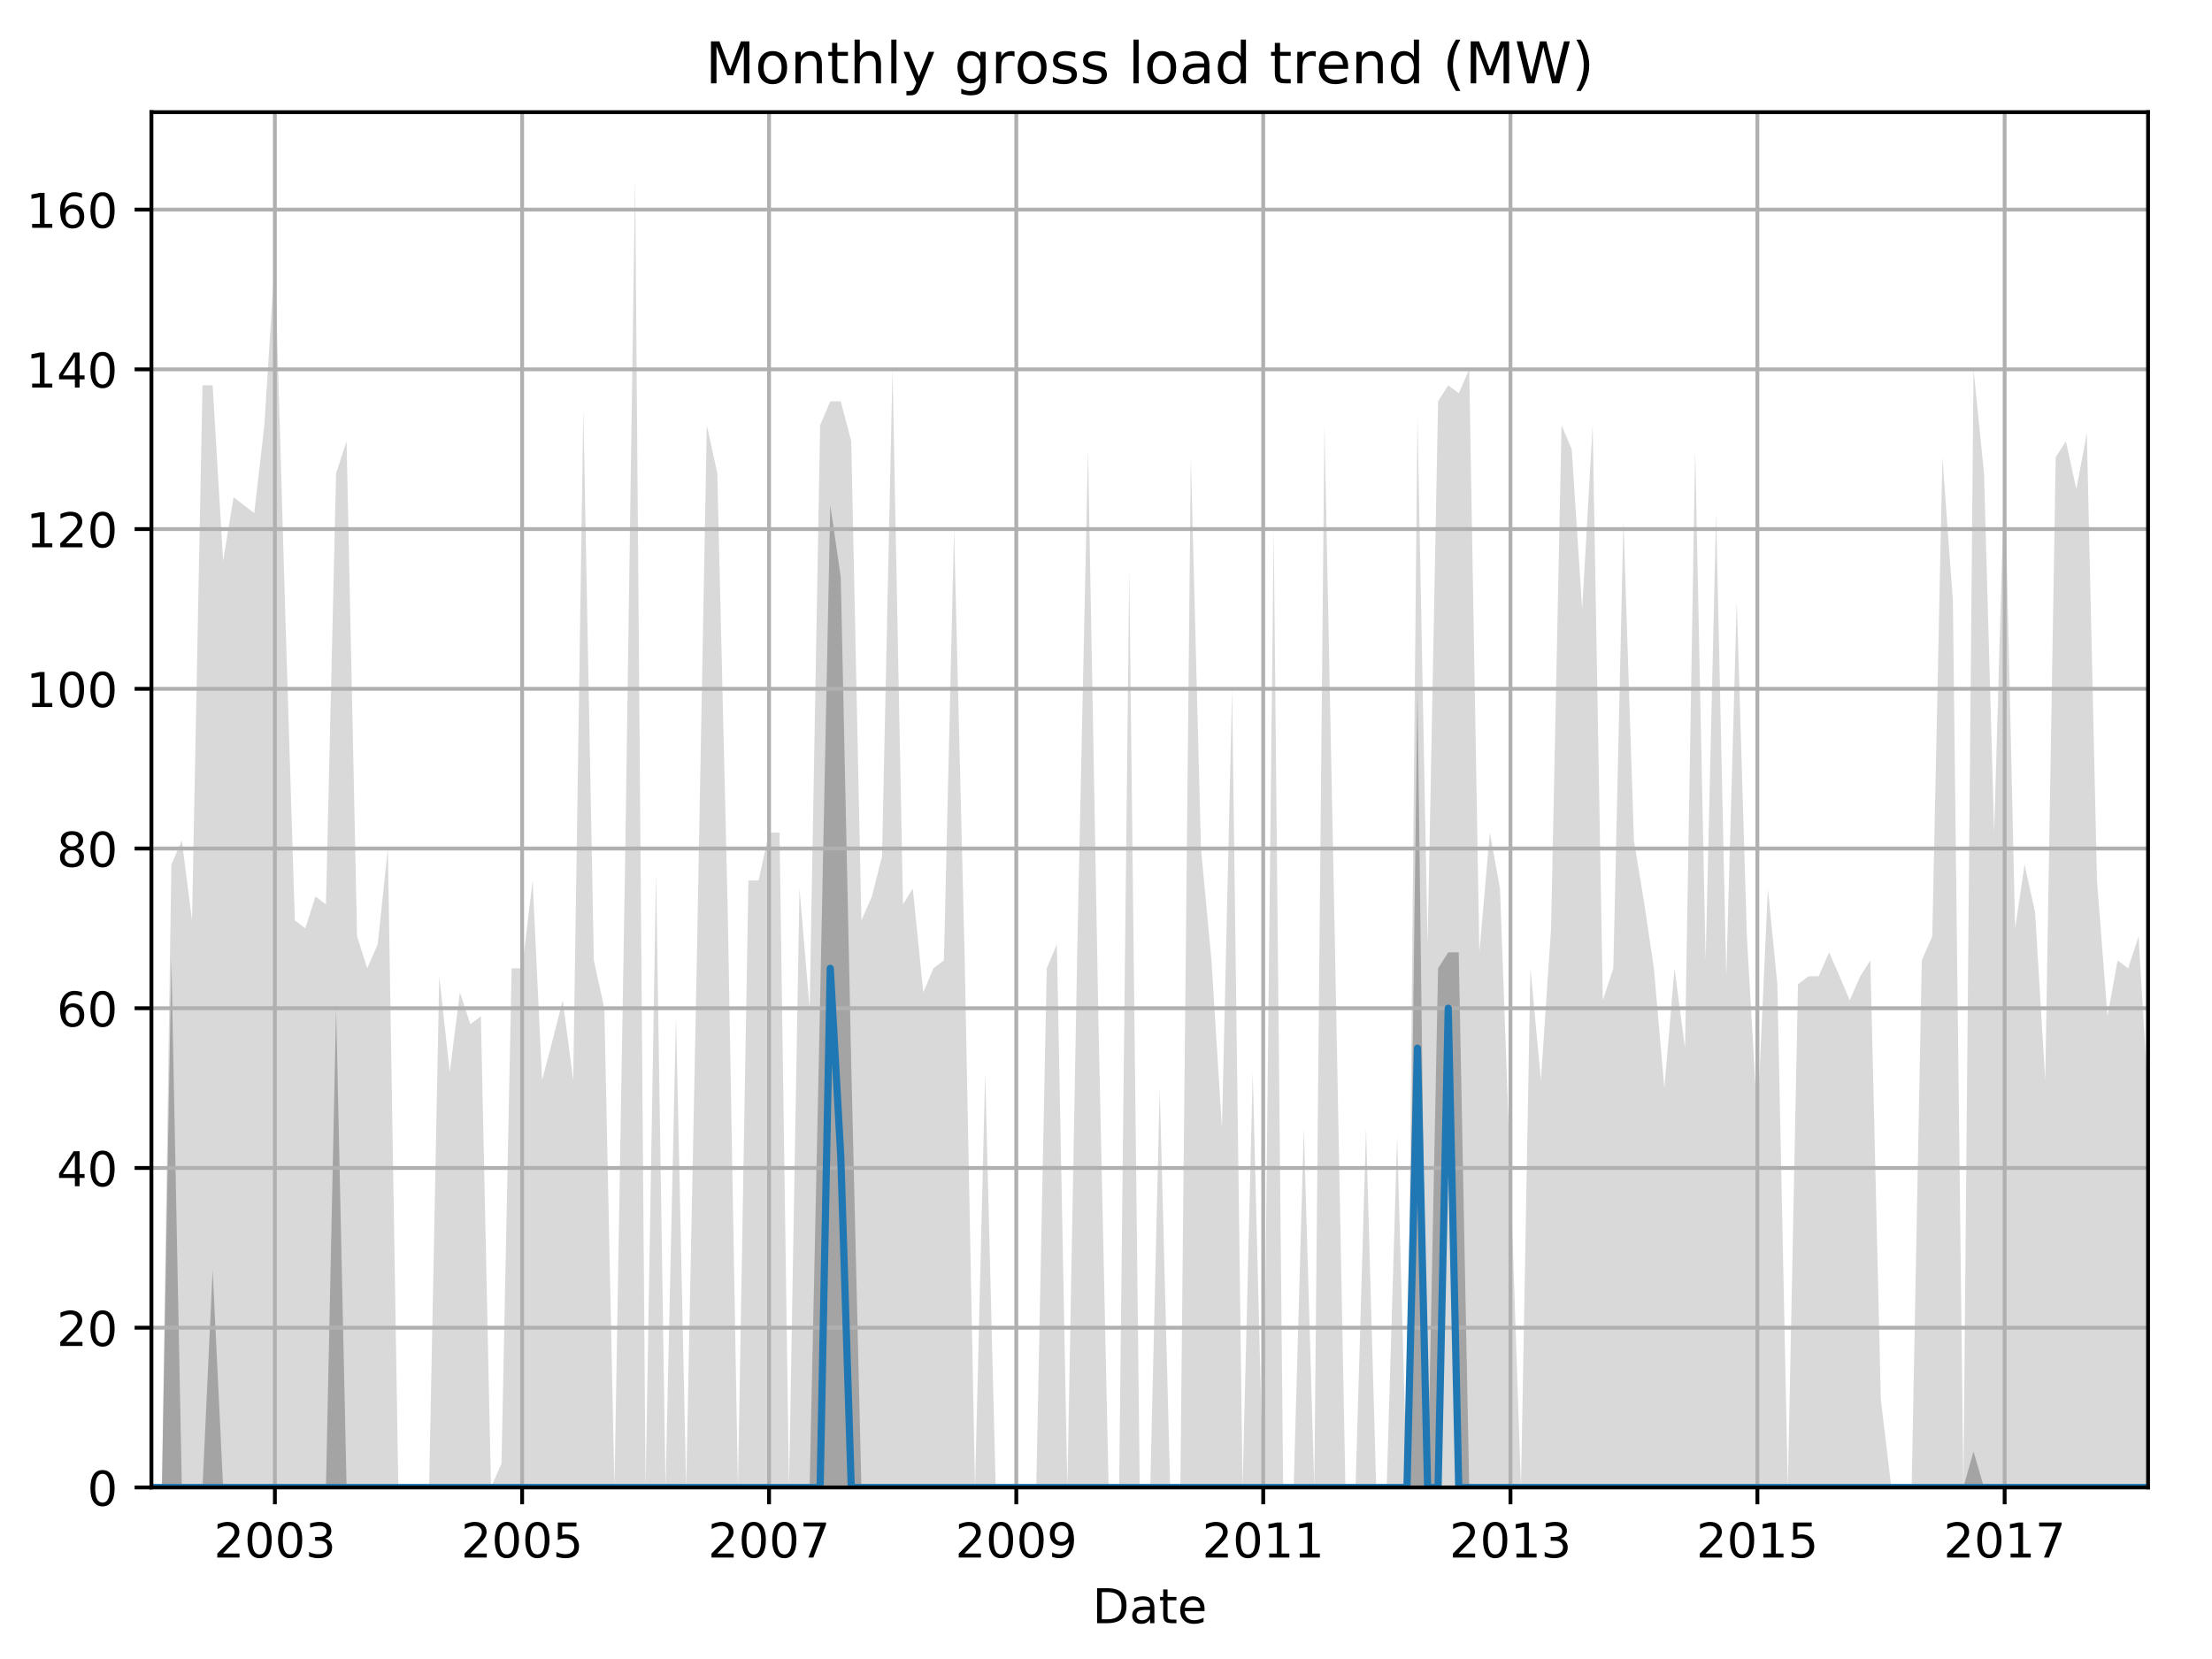 <?xml version="1.0" encoding="utf-8" standalone="no"?>
<!DOCTYPE svg PUBLIC "-//W3C//DTD SVG 1.1//EN"
  "http://www.w3.org/Graphics/SVG/1.1/DTD/svg11.dtd">
<!-- Created with matplotlib (http://matplotlib.org/) -->
<svg height="345.6pt" version="1.1" viewBox="0 0 460.8 345.6" width="460.8pt" xmlns="http://www.w3.org/2000/svg" xmlns:xlink="http://www.w3.org/1999/xlink">
 <defs>
  <style type="text/css">
*{stroke-linecap:butt;stroke-linejoin:round;}
  </style>
 </defs>
 <g id="figure_1">
  <g id="patch_1">
   <path d="M 0 345.6 
L 460.8 345.6 
L 460.8 0 
L 0 0 
z
" style="fill:none;"/>
  </g>
  <g id="axes_1">
   <g id="patch_2">
    <path d="M 31.543 309.863 
L 447.48 309.863 
L 447.48 23.365 
L 31.543 23.365 
z
" style="fill:none;"/>
   </g>
   <g id="PolyCollection_1">
    <path clip-path="url(#p60727dd952)" d="M 31.543 309.863 
L 31.543 309.863 
L 33.727 309.863 
L 35.7 309.863 
L 37.885 309.863 
L 39.998 309.863 
L 42.183 309.863 
L 44.297 309.863 
L 46.481 309.863 
L 48.665 309.863 
L 50.779 309.863 
L 52.963 309.863 
L 55.077 309.863 
L 57.262 309.863 
L 59.446 309.863 
L 61.419 309.863 
L 63.603 309.863 
L 65.717 309.863 
L 67.901 309.863 
L 70.015 309.863 
L 72.2 309.863 
L 74.384 309.863 
L 76.498 309.863 
L 78.682 309.863 
L 80.796 309.863 
L 82.98 309.863 
L 85.165 309.863 
L 87.208 309.863 
L 89.392 309.863 
L 91.506 309.863 
L 93.69 309.863 
L 95.804 309.863 
L 97.989 309.863 
L 100.173 309.863 
L 102.287 309.863 
L 104.471 309.863 
L 106.585 309.863 
L 108.769 309.863 
L 110.954 309.863 
L 112.927 309.863 
L 115.111 309.863 
L 117.225 309.863 
L 119.409 309.863 
L 121.523 309.863 
L 123.707 309.863 
L 125.892 309.863 
L 128.005 309.863 
L 130.19 309.863 
L 132.304 309.863 
L 134.488 309.863 
L 136.672 309.863 
L 138.645 309.863 
L 140.83 309.863 
L 142.943 309.863 
L 145.128 309.863 
L 147.242 309.863 
L 149.426 309.863 
L 151.61 309.863 
L 153.724 309.863 
L 155.908 309.863 
L 158.022 309.863 
L 160.207 309.863 
L 162.391 309.863 
L 164.364 309.863 
L 166.548 309.863 
L 168.662 309.863 
L 170.846 309.863 
L 172.96 309.863 
L 175.144 309.863 
L 177.329 309.863 
L 179.443 309.863 
L 181.627 309.863 
L 183.741 309.863 
L 185.925 309.863 
L 188.109 309.863 
L 190.153 309.863 
L 192.337 309.863 
L 194.451 309.863 
L 196.635 309.863 
L 198.749 309.863 
L 200.934 309.863 
L 203.118 309.863 
L 205.232 309.863 
L 207.416 309.863 
L 209.53 309.863 
L 211.714 309.863 
L 213.899 309.863 
L 215.872 309.863 
L 218.056 309.863 
L 220.17 309.863 
L 222.354 309.863 
L 224.468 309.863 
L 226.652 309.863 
L 228.837 309.863 
L 230.95 309.863 
L 233.135 309.863 
L 235.249 309.863 
L 237.433 309.863 
L 239.617 309.863 
L 241.59 309.863 
L 243.774 309.863 
L 245.888 309.863 
L 248.073 309.863 
L 250.186 309.863 
L 252.371 309.863 
L 254.555 309.863 
L 256.669 309.863 
L 258.853 309.863 
L 260.967 309.863 
L 263.151 309.863 
L 265.336 309.863 
L 267.309 309.863 
L 269.493 309.863 
L 271.607 309.863 
L 273.791 309.863 
L 275.905 309.863 
L 278.089 309.863 
L 280.274 309.863 
L 282.388 309.863 
L 284.572 309.863 
L 286.686 309.863 
L 288.87 309.863 
L 291.054 309.863 
L 293.098 309.863 
L 295.282 309.863 
L 297.396 309.863 
L 299.58 309.863 
L 301.694 309.863 
L 303.879 309.863 
L 306.063 309.863 
L 308.177 309.863 
L 310.361 309.863 
L 312.475 309.863 
L 314.659 309.863 
L 316.844 309.863 
L 318.816 309.863 
L 321.001 309.863 
L 323.115 309.863 
L 325.299 309.863 
L 327.413 309.863 
L 329.597 309.863 
L 331.781 309.863 
L 333.895 309.863 
L 336.08 309.863 
L 338.193 309.863 
L 340.378 309.863 
L 342.562 309.863 
L 344.535 309.863 
L 346.719 309.863 
L 348.833 309.863 
L 351.018 309.863 
L 353.131 309.863 
L 355.316 309.863 
L 357.5 309.863 
L 359.614 309.863 
L 361.798 309.863 
L 363.912 309.863 
L 366.096 309.863 
L 368.281 309.863 
L 370.254 309.863 
L 372.438 309.863 
L 374.552 309.863 
L 376.736 309.863 
L 378.85 309.863 
L 381.034 309.863 
L 383.219 309.863 
L 385.333 309.863 
L 387.517 309.863 
L 389.631 309.863 
L 391.815 309.863 
L 393.999 309.863 
L 396.043 309.863 
L 398.227 309.863 
L 400.341 309.863 
L 402.525 309.863 
L 404.639 309.863 
L 406.823 309.863 
L 409.008 309.863 
L 411.122 309.863 
L 413.306 309.863 
L 415.42 309.863 
L 417.604 309.863 
L 419.788 309.863 
L 421.761 309.863 
L 423.946 309.863 
L 426.06 309.863 
L 428.244 309.863 
L 430.358 309.863 
L 432.542 309.863 
L 434.726 309.863 
L 436.84 309.863 
L 439.025 309.863 
L 441.138 309.863 
L 443.323 309.863 
L 445.507 309.863 
L 447.48 309.863 
L 447.48 228.34 
L 447.48 228.34 
L 445.507 195.064 
L 443.323 201.719 
L 441.138 200.056 
L 439.025 211.702 
L 436.84 183.418 
L 434.726 90.248 
L 432.542 101.894 
L 430.358 91.912 
L 428.244 95.239 
L 426.06 225.012 
L 423.946 190.073 
L 421.761 180.091 
L 419.788 193.401 
L 417.604 96.903 
L 415.42 173.436 
L 413.306 98.567 
L 411.122 76.938 
L 409.008 309.863 
L 406.823 125.187 
L 404.639 95.239 
L 402.525 195.064 
L 400.341 200.056 
L 398.227 309.863 
L 396.043 309.863 
L 393.999 309.863 
L 391.815 291.562 
L 389.631 200.056 
L 387.517 203.383 
L 385.333 208.375 
L 383.219 203.383 
L 381.034 198.392 
L 378.85 203.383 
L 376.736 203.383 
L 374.552 205.047 
L 372.438 309.863 
L 370.254 205.047 
L 368.281 185.082 
L 366.096 233.331 
L 363.912 195.064 
L 361.798 125.187 
L 359.614 203.383 
L 357.5 106.886 
L 355.316 200.056 
L 353.131 93.575 
L 351.018 218.357 
L 348.833 201.719 
L 346.719 226.676 
L 344.535 201.719 
L 342.562 188.409 
L 340.378 175.099 
L 338.193 108.549 
L 336.08 201.719 
L 333.895 208.375 
L 331.781 88.584 
L 329.597 126.851 
L 327.413 93.575 
L 325.299 88.584 
L 323.115 193.401 
L 321.001 225.012 
L 318.816 201.719 
L 316.844 309.863 
L 314.659 244.977 
L 312.475 185.082 
L 310.361 173.436 
L 308.177 198.392 
L 306.063 76.938 
L 303.879 81.929 
L 301.694 80.265 
L 299.58 83.593 
L 297.396 196.728 
L 295.282 86.92 
L 293.098 309.863 
L 291.054 236.658 
L 288.87 309.863 
L 286.686 309.863 
L 284.572 234.995 
L 282.388 309.863 
L 280.274 309.863 
L 278.089 196.728 
L 275.905 88.584 
L 273.791 309.863 
L 271.607 234.995 
L 269.493 309.863 
L 267.309 309.863 
L 265.336 110.213 
L 263.151 309.863 
L 260.967 223.348 
L 258.853 309.863 
L 256.669 143.488 
L 254.555 234.995 
L 252.371 200.056 
L 250.186 176.763 
L 248.073 95.239 
L 245.888 309.863 
L 243.774 309.863 
L 241.59 226.676 
L 239.617 309.863 
L 237.433 309.863 
L 235.249 118.532 
L 233.135 309.863 
L 230.95 309.863 
L 228.837 213.366 
L 226.652 93.575 
L 224.468 195.064 
L 222.354 309.863 
L 220.17 196.728 
L 218.056 201.719 
L 215.872 309.863 
L 213.899 309.863 
L 211.714 309.863 
L 209.53 309.863 
L 207.416 309.863 
L 205.232 223.348 
L 203.118 309.863 
L 200.934 198.392 
L 198.749 110.213 
L 196.635 200.056 
L 194.451 201.719 
L 192.337 206.711 
L 190.153 185.082 
L 188.109 188.409 
L 185.925 76.938 
L 183.741 178.427 
L 181.627 186.746 
L 179.443 191.737 
L 177.329 91.912 
L 175.144 83.593 
L 172.96 83.593 
L 170.846 88.584 
L 168.662 210.038 
L 166.548 185.082 
L 164.364 309.863 
L 162.391 173.436 
L 160.207 173.436 
L 158.022 183.418 
L 155.908 183.418 
L 153.724 309.863 
L 151.61 190.073 
L 149.426 98.567 
L 147.242 88.584 
L 145.128 201.719 
L 142.943 309.863 
L 140.83 211.702 
L 138.645 309.863 
L 136.672 181.754 
L 134.488 309.863 
L 132.304 37.008 
L 130.19 181.754 
L 128.005 309.863 
L 125.892 210.038 
L 123.707 200.056 
L 121.523 85.257 
L 119.409 225.012 
L 117.225 208.375 
L 115.111 216.693 
L 112.927 225.012 
L 110.954 183.418 
L 108.769 201.719 
L 106.585 201.719 
L 104.471 304.872 
L 102.287 309.863 
L 100.173 211.702 
L 97.989 213.366 
L 95.804 206.711 
L 93.69 223.348 
L 91.506 203.383 
L 89.392 309.863 
L 87.208 309.863 
L 85.165 309.863 
L 82.98 309.863 
L 80.796 176.763 
L 78.682 196.728 
L 76.498 201.719 
L 74.384 195.064 
L 72.2 91.912 
L 70.015 98.567 
L 67.901 188.409 
L 65.717 186.746 
L 63.603 193.401 
L 61.419 191.737 
L 59.446 128.514 
L 57.262 53.645 
L 55.077 88.584 
L 52.963 106.886 
L 50.779 105.222 
L 48.665 103.558 
L 46.481 116.868 
L 44.297 80.265 
L 42.183 80.265 
L 39.998 191.737 
L 37.885 175.099 
L 35.7 180.091 
L 33.727 309.863 
L 31.543 309.863 
z
" style="fill:#808080;fill-opacity:0.3;"/>
   </g>
   <g id="PolyCollection_2">
    <path clip-path="url(#p60727dd952)" d="M 31.543 309.863 
L 31.543 309.863 
L 33.727 309.863 
L 35.7 309.863 
L 37.885 309.863 
L 39.998 309.863 
L 42.183 309.863 
L 44.297 309.863 
L 46.481 309.863 
L 48.665 309.863 
L 50.779 309.863 
L 52.963 309.863 
L 55.077 309.863 
L 57.262 309.863 
L 59.446 309.863 
L 61.419 309.863 
L 63.603 309.863 
L 65.717 309.863 
L 67.901 309.863 
L 70.015 309.863 
L 72.2 309.863 
L 74.384 309.863 
L 76.498 309.863 
L 78.682 309.863 
L 80.796 309.863 
L 82.98 309.863 
L 85.165 309.863 
L 87.208 309.863 
L 89.392 309.863 
L 91.506 309.863 
L 93.69 309.863 
L 95.804 309.863 
L 97.989 309.863 
L 100.173 309.863 
L 102.287 309.863 
L 104.471 309.863 
L 106.585 309.863 
L 108.769 309.863 
L 110.954 309.863 
L 112.927 309.863 
L 115.111 309.863 
L 117.225 309.863 
L 119.409 309.863 
L 121.523 309.863 
L 123.707 309.863 
L 125.892 309.863 
L 128.005 309.863 
L 130.19 309.863 
L 132.304 309.863 
L 134.488 309.863 
L 136.672 309.863 
L 138.645 309.863 
L 140.83 309.863 
L 142.943 309.863 
L 145.128 309.863 
L 147.242 309.863 
L 149.426 309.863 
L 151.61 309.863 
L 153.724 309.863 
L 155.908 309.863 
L 158.022 309.863 
L 160.207 309.863 
L 162.391 309.863 
L 164.364 309.863 
L 166.548 309.863 
L 168.662 309.863 
L 170.846 309.863 
L 172.96 309.863 
L 175.144 309.863 
L 177.329 309.863 
L 179.443 309.863 
L 181.627 309.863 
L 183.741 309.863 
L 185.925 309.863 
L 188.109 309.863 
L 190.153 309.863 
L 192.337 309.863 
L 194.451 309.863 
L 196.635 309.863 
L 198.749 309.863 
L 200.934 309.863 
L 203.118 309.863 
L 205.232 309.863 
L 207.416 309.863 
L 209.53 309.863 
L 211.714 309.863 
L 213.899 309.863 
L 215.872 309.863 
L 218.056 309.863 
L 220.17 309.863 
L 222.354 309.863 
L 224.468 309.863 
L 226.652 309.863 
L 228.837 309.863 
L 230.95 309.863 
L 233.135 309.863 
L 235.249 309.863 
L 237.433 309.863 
L 239.617 309.863 
L 241.59 309.863 
L 243.774 309.863 
L 245.888 309.863 
L 248.073 309.863 
L 250.186 309.863 
L 252.371 309.863 
L 254.555 309.863 
L 256.669 309.863 
L 258.853 309.863 
L 260.967 309.863 
L 263.151 309.863 
L 265.336 309.863 
L 267.309 309.863 
L 269.493 309.863 
L 271.607 309.863 
L 273.791 309.863 
L 275.905 309.863 
L 278.089 309.863 
L 280.274 309.863 
L 282.388 309.863 
L 284.572 309.863 
L 286.686 309.863 
L 288.87 309.863 
L 291.054 309.863 
L 293.098 309.863 
L 295.282 309.863 
L 297.396 309.863 
L 299.58 309.863 
L 301.694 234.995 
L 303.879 309.863 
L 306.063 309.863 
L 308.177 309.863 
L 310.361 309.863 
L 312.475 309.863 
L 314.659 309.863 
L 316.844 309.863 
L 318.816 309.863 
L 321.001 309.863 
L 323.115 309.863 
L 325.299 309.863 
L 327.413 309.863 
L 329.597 309.863 
L 331.781 309.863 
L 333.895 309.863 
L 336.08 309.863 
L 338.193 309.863 
L 340.378 309.863 
L 342.562 309.863 
L 344.535 309.863 
L 346.719 309.863 
L 348.833 309.863 
L 351.018 309.863 
L 353.131 309.863 
L 355.316 309.863 
L 357.5 309.863 
L 359.614 309.863 
L 361.798 309.863 
L 363.912 309.863 
L 366.096 309.863 
L 368.281 309.863 
L 370.254 309.863 
L 372.438 309.863 
L 374.552 309.863 
L 376.736 309.863 
L 378.85 309.863 
L 381.034 309.863 
L 383.219 309.863 
L 385.333 309.863 
L 387.517 309.863 
L 389.631 309.863 
L 391.815 309.863 
L 393.999 309.863 
L 396.043 309.863 
L 398.227 309.863 
L 400.341 309.863 
L 402.525 309.863 
L 404.639 309.863 
L 406.823 309.863 
L 409.008 309.863 
L 411.122 309.863 
L 413.306 309.863 
L 415.42 309.863 
L 417.604 309.863 
L 419.788 309.863 
L 421.761 309.863 
L 423.946 309.863 
L 426.06 309.863 
L 428.244 309.863 
L 430.358 309.863 
L 432.542 309.863 
L 434.726 309.863 
L 436.84 309.863 
L 439.025 309.863 
L 441.138 309.863 
L 443.323 309.863 
L 445.507 309.863 
L 447.48 309.863 
L 447.48 309.863 
L 447.48 309.863 
L 445.507 309.863 
L 443.323 309.863 
L 441.138 309.863 
L 439.025 309.863 
L 436.84 309.863 
L 434.726 309.863 
L 432.542 309.863 
L 430.358 309.863 
L 428.244 309.863 
L 426.06 309.863 
L 423.946 309.863 
L 421.761 309.863 
L 419.788 309.863 
L 417.604 309.863 
L 415.42 309.863 
L 413.306 309.863 
L 411.122 302.377 
L 409.008 309.863 
L 406.823 309.863 
L 404.639 309.863 
L 402.525 309.863 
L 400.341 309.863 
L 398.227 309.863 
L 396.043 309.863 
L 393.999 309.863 
L 391.815 309.863 
L 389.631 309.863 
L 387.517 309.863 
L 385.333 309.863 
L 383.219 309.863 
L 381.034 309.863 
L 378.85 309.863 
L 376.736 309.863 
L 374.552 309.863 
L 372.438 309.863 
L 370.254 309.863 
L 368.281 309.863 
L 366.096 309.863 
L 363.912 309.863 
L 361.798 309.863 
L 359.614 309.863 
L 357.5 309.863 
L 355.316 309.863 
L 353.131 309.863 
L 351.018 309.863 
L 348.833 309.863 
L 346.719 309.863 
L 344.535 309.863 
L 342.562 309.863 
L 340.378 309.863 
L 338.193 309.863 
L 336.08 309.863 
L 333.895 309.863 
L 331.781 309.863 
L 329.597 309.863 
L 327.413 309.863 
L 325.299 309.863 
L 323.115 309.863 
L 321.001 309.863 
L 318.816 309.863 
L 316.844 309.863 
L 314.659 309.863 
L 312.475 309.863 
L 310.361 309.863 
L 308.177 309.863 
L 306.063 309.863 
L 303.879 198.392 
L 301.694 198.392 
L 299.58 201.719 
L 297.396 309.863 
L 295.282 143.488 
L 293.098 309.863 
L 291.054 309.863 
L 288.87 309.863 
L 286.686 309.863 
L 284.572 309.863 
L 282.388 309.863 
L 280.274 309.863 
L 278.089 309.863 
L 275.905 309.863 
L 273.791 309.863 
L 271.607 309.863 
L 269.493 309.863 
L 267.309 309.863 
L 265.336 309.863 
L 263.151 309.863 
L 260.967 309.863 
L 258.853 309.863 
L 256.669 309.863 
L 254.555 309.863 
L 252.371 309.863 
L 250.186 309.863 
L 248.073 309.863 
L 245.888 309.863 
L 243.774 309.863 
L 241.59 309.863 
L 239.617 309.863 
L 237.433 309.863 
L 235.249 309.863 
L 233.135 309.863 
L 230.95 309.863 
L 228.837 309.863 
L 226.652 309.863 
L 224.468 309.863 
L 222.354 309.863 
L 220.17 309.863 
L 218.056 309.863 
L 215.872 309.863 
L 213.899 309.863 
L 211.714 309.863 
L 209.53 309.863 
L 207.416 309.863 
L 205.232 309.863 
L 203.118 309.863 
L 200.934 309.863 
L 198.749 309.863 
L 196.635 309.863 
L 194.451 309.863 
L 192.337 309.863 
L 190.153 309.863 
L 188.109 309.863 
L 185.925 309.863 
L 183.741 309.863 
L 181.627 309.863 
L 179.443 309.863 
L 177.329 221.685 
L 175.144 120.196 
L 172.96 105.222 
L 170.846 208.375 
L 168.662 309.863 
L 166.548 309.863 
L 164.364 309.863 
L 162.391 309.863 
L 160.207 309.863 
L 158.022 309.863 
L 155.908 309.863 
L 153.724 309.863 
L 151.61 309.863 
L 149.426 309.863 
L 147.242 309.863 
L 145.128 309.863 
L 142.943 309.863 
L 140.83 309.863 
L 138.645 309.863 
L 136.672 309.863 
L 134.488 309.863 
L 132.304 309.863 
L 130.19 309.863 
L 128.005 309.863 
L 125.892 309.863 
L 123.707 309.863 
L 121.523 309.863 
L 119.409 309.863 
L 117.225 309.863 
L 115.111 309.863 
L 112.927 309.863 
L 110.954 309.863 
L 108.769 309.863 
L 106.585 309.863 
L 104.471 309.863 
L 102.287 309.863 
L 100.173 309.863 
L 97.989 309.863 
L 95.804 309.863 
L 93.69 309.863 
L 91.506 309.863 
L 89.392 309.863 
L 87.208 309.863 
L 85.165 309.863 
L 82.98 309.863 
L 80.796 309.863 
L 78.682 309.863 
L 76.498 309.863 
L 74.384 309.863 
L 72.2 309.863 
L 70.015 210.038 
L 67.901 309.863 
L 65.717 309.863 
L 63.603 309.863 
L 61.419 309.863 
L 59.446 309.863 
L 57.262 309.863 
L 55.077 309.863 
L 52.963 309.863 
L 50.779 309.863 
L 48.665 309.863 
L 46.481 309.863 
L 44.297 264.526 
L 42.183 309.863 
L 39.998 309.863 
L 37.885 309.863 
L 35.7 200.056 
L 33.727 309.863 
L 31.543 309.863 
z
" style="fill:#808080;fill-opacity:0.6;"/>
   </g>
   <g id="matplotlib.axis_1">
    <g id="xtick_1">
     <g id="line2d_1">
      <path clip-path="url(#p60727dd952)" d="M 57.262 309.863 
L 57.262 23.365 
" style="fill:none;stroke:#b0b0b0;stroke-linecap:square;stroke-width:0.8;"/>
     </g>
     <g id="line2d_2">
      <defs>
       <path d="M 0 0 
L 0 3.5 
" id="mf0dfd51af6" style="stroke:#000000;stroke-width:0.8;"/>
      </defs>
      <g>
       <use style="stroke:#000000;stroke-width:0.8;" x="57.262" xlink:href="#mf0dfd51af6" y="309.863"/>
      </g>
     </g>
     <g id="text_1">
      <!-- 2003 -->
      <defs>
       <path d="M 19.188 8.297 
L 53.609 8.297 
L 53.609 0 
L 7.328 0 
L 7.328 8.297 
Q 12.938 14.109 22.625 23.891 
Q 32.328 33.688 34.812 36.531 
Q 39.547 41.844 41.422 45.531 
Q 43.312 49.219 43.312 52.781 
Q 43.312 58.594 39.234 62.25 
Q 35.156 65.922 28.609 65.922 
Q 23.969 65.922 18.812 64.312 
Q 13.672 62.703 7.812 59.422 
L 7.812 69.391 
Q 13.766 71.781 18.938 73 
Q 24.125 74.219 28.422 74.219 
Q 39.75 74.219 46.484 68.547 
Q 53.219 62.891 53.219 53.422 
Q 53.219 48.922 51.531 44.891 
Q 49.859 40.875 45.406 35.406 
Q 44.188 33.984 37.641 27.219 
Q 31.109 20.453 19.188 8.297 
z
" id="DejaVuSans-32"/>
       <path d="M 31.781 66.406 
Q 24.172 66.406 20.328 58.906 
Q 16.5 51.422 16.5 36.375 
Q 16.5 21.391 20.328 13.891 
Q 24.172 6.391 31.781 6.391 
Q 39.453 6.391 43.281 13.891 
Q 47.125 21.391 47.125 36.375 
Q 47.125 51.422 43.281 58.906 
Q 39.453 66.406 31.781 66.406 
z
M 31.781 74.219 
Q 44.047 74.219 50.516 64.516 
Q 56.984 54.828 56.984 36.375 
Q 56.984 17.969 50.516 8.266 
Q 44.047 -1.422 31.781 -1.422 
Q 19.531 -1.422 13.062 8.266 
Q 6.594 17.969 6.594 36.375 
Q 6.594 54.828 13.062 64.516 
Q 19.531 74.219 31.781 74.219 
z
" id="DejaVuSans-30"/>
       <path d="M 40.578 39.312 
Q 47.656 37.797 51.625 33 
Q 55.609 28.219 55.609 21.188 
Q 55.609 10.406 48.188 4.484 
Q 40.766 -1.422 27.094 -1.422 
Q 22.516 -1.422 17.656 -0.516 
Q 12.797 0.391 7.625 2.203 
L 7.625 11.719 
Q 11.719 9.328 16.594 8.109 
Q 21.484 6.891 26.812 6.891 
Q 36.078 6.891 40.938 10.547 
Q 45.797 14.203 45.797 21.188 
Q 45.797 27.641 41.281 31.266 
Q 36.766 34.906 28.719 34.906 
L 20.219 34.906 
L 20.219 43.016 
L 29.109 43.016 
Q 36.375 43.016 40.234 45.922 
Q 44.094 48.828 44.094 54.297 
Q 44.094 59.906 40.109 62.906 
Q 36.141 65.922 28.719 65.922 
Q 24.656 65.922 20.016 65.031 
Q 15.375 64.156 9.812 62.312 
L 9.812 71.094 
Q 15.438 72.656 20.344 73.438 
Q 25.25 74.219 29.594 74.219 
Q 40.828 74.219 47.359 69.109 
Q 53.906 64.016 53.906 55.328 
Q 53.906 49.266 50.438 45.094 
Q 46.969 40.922 40.578 39.312 
z
" id="DejaVuSans-33"/>
      </defs>
      <g transform="translate(44.537 324.462)scale(0.1 -0.1)">
       <use xlink:href="#DejaVuSans-32"/>
       <use x="63.623" xlink:href="#DejaVuSans-30"/>
       <use x="127.246" xlink:href="#DejaVuSans-30"/>
       <use x="190.869" xlink:href="#DejaVuSans-33"/>
      </g>
     </g>
    </g>
    <g id="xtick_2">
     <g id="line2d_3">
      <path clip-path="url(#p60727dd952)" d="M 108.769 309.863 
L 108.769 23.365 
" style="fill:none;stroke:#b0b0b0;stroke-linecap:square;stroke-width:0.8;"/>
     </g>
     <g id="line2d_4">
      <g>
       <use style="stroke:#000000;stroke-width:0.8;" x="108.769" xlink:href="#mf0dfd51af6" y="309.863"/>
      </g>
     </g>
     <g id="text_2">
      <!-- 2005 -->
      <defs>
       <path d="M 10.797 72.906 
L 49.516 72.906 
L 49.516 64.594 
L 19.828 64.594 
L 19.828 46.734 
Q 21.969 47.469 24.109 47.828 
Q 26.266 48.188 28.422 48.188 
Q 40.625 48.188 47.75 41.5 
Q 54.891 34.812 54.891 23.391 
Q 54.891 11.625 47.562 5.094 
Q 40.234 -1.422 26.906 -1.422 
Q 22.312 -1.422 17.547 -0.641 
Q 12.797 0.141 7.719 1.703 
L 7.719 11.625 
Q 12.109 9.234 16.797 8.062 
Q 21.484 6.891 26.703 6.891 
Q 35.156 6.891 40.078 11.328 
Q 45.016 15.766 45.016 23.391 
Q 45.016 31 40.078 35.438 
Q 35.156 39.891 26.703 39.891 
Q 22.75 39.891 18.812 39.016 
Q 14.891 38.141 10.797 36.281 
z
" id="DejaVuSans-35"/>
      </defs>
      <g transform="translate(96.044 324.462)scale(0.1 -0.1)">
       <use xlink:href="#DejaVuSans-32"/>
       <use x="63.623" xlink:href="#DejaVuSans-30"/>
       <use x="127.246" xlink:href="#DejaVuSans-30"/>
       <use x="190.869" xlink:href="#DejaVuSans-35"/>
      </g>
     </g>
    </g>
    <g id="xtick_3">
     <g id="line2d_5">
      <path clip-path="url(#p60727dd952)" d="M 160.207 309.863 
L 160.207 23.365 
" style="fill:none;stroke:#b0b0b0;stroke-linecap:square;stroke-width:0.8;"/>
     </g>
     <g id="line2d_6">
      <g>
       <use style="stroke:#000000;stroke-width:0.8;" x="160.207" xlink:href="#mf0dfd51af6" y="309.863"/>
      </g>
     </g>
     <g id="text_3">
      <!-- 2007 -->
      <defs>
       <path d="M 8.203 72.906 
L 55.078 72.906 
L 55.078 68.703 
L 28.609 0 
L 18.312 0 
L 43.219 64.594 
L 8.203 64.594 
z
" id="DejaVuSans-37"/>
      </defs>
      <g transform="translate(147.482 324.462)scale(0.1 -0.1)">
       <use xlink:href="#DejaVuSans-32"/>
       <use x="63.623" xlink:href="#DejaVuSans-30"/>
       <use x="127.246" xlink:href="#DejaVuSans-30"/>
       <use x="190.869" xlink:href="#DejaVuSans-37"/>
      </g>
     </g>
    </g>
    <g id="xtick_4">
     <g id="line2d_7">
      <path clip-path="url(#p60727dd952)" d="M 211.714 309.863 
L 211.714 23.365 
" style="fill:none;stroke:#b0b0b0;stroke-linecap:square;stroke-width:0.8;"/>
     </g>
     <g id="line2d_8">
      <g>
       <use style="stroke:#000000;stroke-width:0.8;" x="211.714" xlink:href="#mf0dfd51af6" y="309.863"/>
      </g>
     </g>
     <g id="text_4">
      <!-- 2009 -->
      <defs>
       <path d="M 10.984 1.516 
L 10.984 10.5 
Q 14.703 8.734 18.5 7.812 
Q 22.312 6.891 25.984 6.891 
Q 35.75 6.891 40.891 13.453 
Q 46.047 20.016 46.781 33.406 
Q 43.953 29.203 39.594 26.953 
Q 35.25 24.703 29.984 24.703 
Q 19.047 24.703 12.672 31.312 
Q 6.297 37.938 6.297 49.422 
Q 6.297 60.641 12.938 67.422 
Q 19.578 74.219 30.609 74.219 
Q 43.266 74.219 49.922 64.516 
Q 56.594 54.828 56.594 36.375 
Q 56.594 19.141 48.406 8.859 
Q 40.234 -1.422 26.422 -1.422 
Q 22.703 -1.422 18.891 -0.688 
Q 15.094 0.047 10.984 1.516 
z
M 30.609 32.422 
Q 37.25 32.422 41.125 36.953 
Q 45.016 41.5 45.016 49.422 
Q 45.016 57.281 41.125 61.844 
Q 37.25 66.406 30.609 66.406 
Q 23.969 66.406 20.094 61.844 
Q 16.219 57.281 16.219 49.422 
Q 16.219 41.5 20.094 36.953 
Q 23.969 32.422 30.609 32.422 
z
" id="DejaVuSans-39"/>
      </defs>
      <g transform="translate(198.989 324.462)scale(0.1 -0.1)">
       <use xlink:href="#DejaVuSans-32"/>
       <use x="63.623" xlink:href="#DejaVuSans-30"/>
       <use x="127.246" xlink:href="#DejaVuSans-30"/>
       <use x="190.869" xlink:href="#DejaVuSans-39"/>
      </g>
     </g>
    </g>
    <g id="xtick_5">
     <g id="line2d_9">
      <path clip-path="url(#p60727dd952)" d="M 263.151 309.863 
L 263.151 23.365 
" style="fill:none;stroke:#b0b0b0;stroke-linecap:square;stroke-width:0.8;"/>
     </g>
     <g id="line2d_10">
      <g>
       <use style="stroke:#000000;stroke-width:0.8;" x="263.151" xlink:href="#mf0dfd51af6" y="309.863"/>
      </g>
     </g>
     <g id="text_5">
      <!-- 2011 -->
      <defs>
       <path d="M 12.406 8.297 
L 28.516 8.297 
L 28.516 63.922 
L 10.984 60.406 
L 10.984 69.391 
L 28.422 72.906 
L 38.281 72.906 
L 38.281 8.297 
L 54.391 8.297 
L 54.391 0 
L 12.406 0 
z
" id="DejaVuSans-31"/>
      </defs>
      <g transform="translate(250.426 324.462)scale(0.1 -0.1)">
       <use xlink:href="#DejaVuSans-32"/>
       <use x="63.623" xlink:href="#DejaVuSans-30"/>
       <use x="127.246" xlink:href="#DejaVuSans-31"/>
       <use x="190.869" xlink:href="#DejaVuSans-31"/>
      </g>
     </g>
    </g>
    <g id="xtick_6">
     <g id="line2d_11">
      <path clip-path="url(#p60727dd952)" d="M 314.659 309.863 
L 314.659 23.365 
" style="fill:none;stroke:#b0b0b0;stroke-linecap:square;stroke-width:0.8;"/>
     </g>
     <g id="line2d_12">
      <g>
       <use style="stroke:#000000;stroke-width:0.8;" x="314.659" xlink:href="#mf0dfd51af6" y="309.863"/>
      </g>
     </g>
     <g id="text_6">
      <!-- 2013 -->
      <g transform="translate(301.934 324.462)scale(0.1 -0.1)">
       <use xlink:href="#DejaVuSans-32"/>
       <use x="63.623" xlink:href="#DejaVuSans-30"/>
       <use x="127.246" xlink:href="#DejaVuSans-31"/>
       <use x="190.869" xlink:href="#DejaVuSans-33"/>
      </g>
     </g>
    </g>
    <g id="xtick_7">
     <g id="line2d_13">
      <path clip-path="url(#p60727dd952)" d="M 366.096 309.863 
L 366.096 23.365 
" style="fill:none;stroke:#b0b0b0;stroke-linecap:square;stroke-width:0.8;"/>
     </g>
     <g id="line2d_14">
      <g>
       <use style="stroke:#000000;stroke-width:0.8;" x="366.096" xlink:href="#mf0dfd51af6" y="309.863"/>
      </g>
     </g>
     <g id="text_7">
      <!-- 2015 -->
      <g transform="translate(353.371 324.462)scale(0.1 -0.1)">
       <use xlink:href="#DejaVuSans-32"/>
       <use x="63.623" xlink:href="#DejaVuSans-30"/>
       <use x="127.246" xlink:href="#DejaVuSans-31"/>
       <use x="190.869" xlink:href="#DejaVuSans-35"/>
      </g>
     </g>
    </g>
    <g id="xtick_8">
     <g id="line2d_15">
      <path clip-path="url(#p60727dd952)" d="M 417.604 309.863 
L 417.604 23.365 
" style="fill:none;stroke:#b0b0b0;stroke-linecap:square;stroke-width:0.8;"/>
     </g>
     <g id="line2d_16">
      <g>
       <use style="stroke:#000000;stroke-width:0.8;" x="417.604" xlink:href="#mf0dfd51af6" y="309.863"/>
      </g>
     </g>
     <g id="text_8">
      <!-- 2017 -->
      <g transform="translate(404.879 324.462)scale(0.1 -0.1)">
       <use xlink:href="#DejaVuSans-32"/>
       <use x="63.623" xlink:href="#DejaVuSans-30"/>
       <use x="127.246" xlink:href="#DejaVuSans-31"/>
       <use x="190.869" xlink:href="#DejaVuSans-37"/>
      </g>
     </g>
    </g>
    <g id="text_9">
     <!-- Date -->
     <defs>
      <path d="M 19.672 64.797 
L 19.672 8.109 
L 31.594 8.109 
Q 46.688 8.109 53.688 14.938 
Q 60.688 21.781 60.688 36.531 
Q 60.688 51.172 53.688 57.984 
Q 46.688 64.797 31.594 64.797 
z
M 9.812 72.906 
L 30.078 72.906 
Q 51.266 72.906 61.172 64.094 
Q 71.094 55.281 71.094 36.531 
Q 71.094 17.672 61.125 8.828 
Q 51.172 0 30.078 0 
L 9.812 0 
z
" id="DejaVuSans-44"/>
      <path d="M 34.281 27.484 
Q 23.391 27.484 19.188 25 
Q 14.984 22.516 14.984 16.5 
Q 14.984 11.719 18.141 8.906 
Q 21.297 6.109 26.703 6.109 
Q 34.188 6.109 38.703 11.406 
Q 43.219 16.703 43.219 25.484 
L 43.219 27.484 
z
M 52.203 31.203 
L 52.203 0 
L 43.219 0 
L 43.219 8.297 
Q 40.141 3.328 35.547 0.953 
Q 30.953 -1.422 24.312 -1.422 
Q 15.922 -1.422 10.953 3.297 
Q 6 8.016 6 15.922 
Q 6 25.141 12.172 29.828 
Q 18.359 34.516 30.609 34.516 
L 43.219 34.516 
L 43.219 35.406 
Q 43.219 41.609 39.141 45 
Q 35.062 48.391 27.688 48.391 
Q 23 48.391 18.547 47.266 
Q 14.109 46.141 10.016 43.891 
L 10.016 52.203 
Q 14.938 54.109 19.578 55.047 
Q 24.219 56 28.609 56 
Q 40.484 56 46.344 49.844 
Q 52.203 43.703 52.203 31.203 
z
" id="DejaVuSans-61"/>
      <path d="M 18.312 70.219 
L 18.312 54.688 
L 36.812 54.688 
L 36.812 47.703 
L 18.312 47.703 
L 18.312 18.016 
Q 18.312 11.328 20.141 9.422 
Q 21.969 7.516 27.594 7.516 
L 36.812 7.516 
L 36.812 0 
L 27.594 0 
Q 17.188 0 13.234 3.875 
Q 9.281 7.766 9.281 18.016 
L 9.281 47.703 
L 2.688 47.703 
L 2.688 54.688 
L 9.281 54.688 
L 9.281 70.219 
z
" id="DejaVuSans-74"/>
      <path d="M 56.203 29.594 
L 56.203 25.203 
L 14.891 25.203 
Q 15.484 15.922 20.484 11.062 
Q 25.484 6.203 34.422 6.203 
Q 39.594 6.203 44.453 7.469 
Q 49.312 8.734 54.109 11.281 
L 54.109 2.781 
Q 49.266 0.734 44.188 -0.344 
Q 39.109 -1.422 33.891 -1.422 
Q 20.797 -1.422 13.156 6.188 
Q 5.516 13.812 5.516 26.812 
Q 5.516 40.234 12.766 48.109 
Q 20.016 56 32.328 56 
Q 43.359 56 49.781 48.891 
Q 56.203 41.797 56.203 29.594 
z
M 47.219 32.234 
Q 47.125 39.594 43.094 43.984 
Q 39.062 48.391 32.422 48.391 
Q 24.906 48.391 20.391 44.141 
Q 15.875 39.891 15.188 32.172 
z
" id="DejaVuSans-65"/>
     </defs>
     <g transform="translate(227.561 338.14)scale(0.1 -0.1)">
      <use xlink:href="#DejaVuSans-44"/>
      <use x="77.002" xlink:href="#DejaVuSans-61"/>
      <use x="138.281" xlink:href="#DejaVuSans-74"/>
      <use x="177.49" xlink:href="#DejaVuSans-65"/>
     </g>
    </g>
   </g>
   <g id="matplotlib.axis_2">
    <g id="ytick_1">
     <g id="line2d_17">
      <path clip-path="url(#p60727dd952)" d="M 31.543 309.863 
L 447.48 309.863 
" style="fill:none;stroke:#b0b0b0;stroke-linecap:square;stroke-width:0.8;"/>
     </g>
     <g id="line2d_18">
      <defs>
       <path d="M 0 0 
L -3.5 0 
" id="mbde3fb8e69" style="stroke:#000000;stroke-width:0.8;"/>
      </defs>
      <g>
       <use style="stroke:#000000;stroke-width:0.8;" x="31.543" xlink:href="#mbde3fb8e69" y="309.863"/>
      </g>
     </g>
     <g id="text_10">
      <!-- 0 -->
      <g transform="translate(18.18 313.663)scale(0.1 -0.1)">
       <use xlink:href="#DejaVuSans-30"/>
      </g>
     </g>
    </g>
    <g id="ytick_2">
     <g id="line2d_19">
      <path clip-path="url(#p60727dd952)" d="M 31.543 276.588 
L 447.48 276.588 
" style="fill:none;stroke:#b0b0b0;stroke-linecap:square;stroke-width:0.8;"/>
     </g>
     <g id="line2d_20">
      <g>
       <use style="stroke:#000000;stroke-width:0.8;" x="31.543" xlink:href="#mbde3fb8e69" y="276.588"/>
      </g>
     </g>
     <g id="text_11">
      <!-- 20 -->
      <g transform="translate(11.818 280.388)scale(0.1 -0.1)">
       <use xlink:href="#DejaVuSans-32"/>
       <use x="63.623" xlink:href="#DejaVuSans-30"/>
      </g>
     </g>
    </g>
    <g id="ytick_3">
     <g id="line2d_21">
      <path clip-path="url(#p60727dd952)" d="M 31.543 243.313 
L 447.48 243.313 
" style="fill:none;stroke:#b0b0b0;stroke-linecap:square;stroke-width:0.8;"/>
     </g>
     <g id="line2d_22">
      <g>
       <use style="stroke:#000000;stroke-width:0.8;" x="31.543" xlink:href="#mbde3fb8e69" y="243.313"/>
      </g>
     </g>
     <g id="text_12">
      <!-- 40 -->
      <defs>
       <path d="M 37.797 64.312 
L 12.891 25.391 
L 37.797 25.391 
z
M 35.203 72.906 
L 47.609 72.906 
L 47.609 25.391 
L 58.016 25.391 
L 58.016 17.188 
L 47.609 17.188 
L 47.609 0 
L 37.797 0 
L 37.797 17.188 
L 4.891 17.188 
L 4.891 26.703 
z
" id="DejaVuSans-34"/>
      </defs>
      <g transform="translate(11.818 247.113)scale(0.1 -0.1)">
       <use xlink:href="#DejaVuSans-34"/>
       <use x="63.623" xlink:href="#DejaVuSans-30"/>
      </g>
     </g>
    </g>
    <g id="ytick_4">
     <g id="line2d_23">
      <path clip-path="url(#p60727dd952)" d="M 31.543 210.038 
L 447.48 210.038 
" style="fill:none;stroke:#b0b0b0;stroke-linecap:square;stroke-width:0.8;"/>
     </g>
     <g id="line2d_24">
      <g>
       <use style="stroke:#000000;stroke-width:0.8;" x="31.543" xlink:href="#mbde3fb8e69" y="210.038"/>
      </g>
     </g>
     <g id="text_13">
      <!-- 60 -->
      <defs>
       <path d="M 33.016 40.375 
Q 26.375 40.375 22.484 35.828 
Q 18.609 31.297 18.609 23.391 
Q 18.609 15.531 22.484 10.953 
Q 26.375 6.391 33.016 6.391 
Q 39.656 6.391 43.531 10.953 
Q 47.406 15.531 47.406 23.391 
Q 47.406 31.297 43.531 35.828 
Q 39.656 40.375 33.016 40.375 
z
M 52.594 71.297 
L 52.594 62.312 
Q 48.875 64.062 45.094 64.984 
Q 41.312 65.922 37.594 65.922 
Q 27.828 65.922 22.672 59.328 
Q 17.531 52.734 16.797 39.406 
Q 19.672 43.656 24.016 45.922 
Q 28.375 48.188 33.594 48.188 
Q 44.578 48.188 50.953 41.516 
Q 57.328 34.859 57.328 23.391 
Q 57.328 12.156 50.688 5.359 
Q 44.047 -1.422 33.016 -1.422 
Q 20.359 -1.422 13.672 8.266 
Q 6.984 17.969 6.984 36.375 
Q 6.984 53.656 15.188 63.938 
Q 23.391 74.219 37.203 74.219 
Q 40.922 74.219 44.703 73.484 
Q 48.484 72.75 52.594 71.297 
z
" id="DejaVuSans-36"/>
      </defs>
      <g transform="translate(11.818 213.837)scale(0.1 -0.1)">
       <use xlink:href="#DejaVuSans-36"/>
       <use x="63.623" xlink:href="#DejaVuSans-30"/>
      </g>
     </g>
    </g>
    <g id="ytick_5">
     <g id="line2d_25">
      <path clip-path="url(#p60727dd952)" d="M 31.543 176.763 
L 447.48 176.763 
" style="fill:none;stroke:#b0b0b0;stroke-linecap:square;stroke-width:0.8;"/>
     </g>
     <g id="line2d_26">
      <g>
       <use style="stroke:#000000;stroke-width:0.8;" x="31.543" xlink:href="#mbde3fb8e69" y="176.763"/>
      </g>
     </g>
     <g id="text_14">
      <!-- 80 -->
      <defs>
       <path d="M 31.781 34.625 
Q 24.75 34.625 20.719 30.859 
Q 16.703 27.094 16.703 20.516 
Q 16.703 13.922 20.719 10.156 
Q 24.75 6.391 31.781 6.391 
Q 38.812 6.391 42.859 10.172 
Q 46.922 13.969 46.922 20.516 
Q 46.922 27.094 42.891 30.859 
Q 38.875 34.625 31.781 34.625 
z
M 21.922 38.812 
Q 15.578 40.375 12.031 44.719 
Q 8.5 49.078 8.5 55.328 
Q 8.5 64.062 14.719 69.141 
Q 20.953 74.219 31.781 74.219 
Q 42.672 74.219 48.875 69.141 
Q 55.078 64.062 55.078 55.328 
Q 55.078 49.078 51.531 44.719 
Q 48 40.375 41.703 38.812 
Q 48.828 37.156 52.797 32.312 
Q 56.781 27.484 56.781 20.516 
Q 56.781 9.906 50.312 4.234 
Q 43.844 -1.422 31.781 -1.422 
Q 19.734 -1.422 13.25 4.234 
Q 6.781 9.906 6.781 20.516 
Q 6.781 27.484 10.781 32.312 
Q 14.797 37.156 21.922 38.812 
z
M 18.312 54.391 
Q 18.312 48.734 21.844 45.562 
Q 25.391 42.391 31.781 42.391 
Q 38.141 42.391 41.719 45.562 
Q 45.312 48.734 45.312 54.391 
Q 45.312 60.062 41.719 63.234 
Q 38.141 66.406 31.781 66.406 
Q 25.391 66.406 21.844 63.234 
Q 18.312 60.062 18.312 54.391 
z
" id="DejaVuSans-38"/>
      </defs>
      <g transform="translate(11.818 180.562)scale(0.1 -0.1)">
       <use xlink:href="#DejaVuSans-38"/>
       <use x="63.623" xlink:href="#DejaVuSans-30"/>
      </g>
     </g>
    </g>
    <g id="ytick_6">
     <g id="line2d_27">
      <path clip-path="url(#p60727dd952)" d="M 31.543 143.488 
L 447.48 143.488 
" style="fill:none;stroke:#b0b0b0;stroke-linecap:square;stroke-width:0.8;"/>
     </g>
     <g id="line2d_28">
      <g>
       <use style="stroke:#000000;stroke-width:0.8;" x="31.543" xlink:href="#mbde3fb8e69" y="143.488"/>
      </g>
     </g>
     <g id="text_15">
      <!-- 100 -->
      <g transform="translate(5.455 147.287)scale(0.1 -0.1)">
       <use xlink:href="#DejaVuSans-31"/>
       <use x="63.623" xlink:href="#DejaVuSans-30"/>
       <use x="127.246" xlink:href="#DejaVuSans-30"/>
      </g>
     </g>
    </g>
    <g id="ytick_7">
     <g id="line2d_29">
      <path clip-path="url(#p60727dd952)" d="M 31.543 110.213 
L 447.48 110.213 
" style="fill:none;stroke:#b0b0b0;stroke-linecap:square;stroke-width:0.8;"/>
     </g>
     <g id="line2d_30">
      <g>
       <use style="stroke:#000000;stroke-width:0.8;" x="31.543" xlink:href="#mbde3fb8e69" y="110.213"/>
      </g>
     </g>
     <g id="text_16">
      <!-- 120 -->
      <g transform="translate(5.455 114.012)scale(0.1 -0.1)">
       <use xlink:href="#DejaVuSans-31"/>
       <use x="63.623" xlink:href="#DejaVuSans-32"/>
       <use x="127.246" xlink:href="#DejaVuSans-30"/>
      </g>
     </g>
    </g>
    <g id="ytick_8">
     <g id="line2d_31">
      <path clip-path="url(#p60727dd952)" d="M 31.543 76.938 
L 447.48 76.938 
" style="fill:none;stroke:#b0b0b0;stroke-linecap:square;stroke-width:0.8;"/>
     </g>
     <g id="line2d_32">
      <g>
       <use style="stroke:#000000;stroke-width:0.8;" x="31.543" xlink:href="#mbde3fb8e69" y="76.938"/>
      </g>
     </g>
     <g id="text_17">
      <!-- 140 -->
      <g transform="translate(5.455 80.737)scale(0.1 -0.1)">
       <use xlink:href="#DejaVuSans-31"/>
       <use x="63.623" xlink:href="#DejaVuSans-34"/>
       <use x="127.246" xlink:href="#DejaVuSans-30"/>
      </g>
     </g>
    </g>
    <g id="ytick_9">
     <g id="line2d_33">
      <path clip-path="url(#p60727dd952)" d="M 31.543 43.663 
L 447.48 43.663 
" style="fill:none;stroke:#b0b0b0;stroke-linecap:square;stroke-width:0.8;"/>
     </g>
     <g id="line2d_34">
      <g>
       <use style="stroke:#000000;stroke-width:0.8;" x="31.543" xlink:href="#mbde3fb8e69" y="43.663"/>
      </g>
     </g>
     <g id="text_18">
      <!-- 160 -->
      <g transform="translate(5.455 47.462)scale(0.1 -0.1)">
       <use xlink:href="#DejaVuSans-31"/>
       <use x="63.623" xlink:href="#DejaVuSans-36"/>
       <use x="127.246" xlink:href="#DejaVuSans-30"/>
      </g>
     </g>
    </g>
   </g>
   <g id="line2d_35">
    <path clip-path="url(#p60727dd952)" d="M 31.543 309.863 
L 170.846 309.863 
L 172.96 201.719 
L 175.144 240.818 
L 177.329 309.863 
L 293.098 309.863 
L 295.282 218.357 
L 297.396 309.863 
L 299.58 309.863 
L 301.694 210.038 
L 303.879 309.863 
L 447.48 309.863 
L 447.48 309.863 
" style="fill:none;stroke:#1f77b4;stroke-linecap:square;stroke-width:1.5;"/>
   </g>
   <g id="patch_3">
    <path d="M 31.543 309.863 
L 31.543 23.365 
" style="fill:none;stroke:#000000;stroke-linecap:square;stroke-linejoin:miter;stroke-width:0.8;"/>
   </g>
   <g id="patch_4">
    <path d="M 447.48 309.863 
L 447.48 23.365 
" style="fill:none;stroke:#000000;stroke-linecap:square;stroke-linejoin:miter;stroke-width:0.8;"/>
   </g>
   <g id="patch_5">
    <path d="M 31.543 309.863 
L 447.48 309.863 
" style="fill:none;stroke:#000000;stroke-linecap:square;stroke-linejoin:miter;stroke-width:0.8;"/>
   </g>
   <g id="patch_6">
    <path d="M 31.543 23.365 
L 447.48 23.365 
" style="fill:none;stroke:#000000;stroke-linecap:square;stroke-linejoin:miter;stroke-width:0.8;"/>
   </g>
   <g id="text_19">
    <!-- Monthly gross load trend (MW) -->
    <defs>
     <path d="M 9.812 72.906 
L 24.516 72.906 
L 43.109 23.297 
L 61.812 72.906 
L 76.516 72.906 
L 76.516 0 
L 66.891 0 
L 66.891 64.016 
L 48.094 14.016 
L 38.188 14.016 
L 19.391 64.016 
L 19.391 0 
L 9.812 0 
z
" id="DejaVuSans-4d"/>
     <path d="M 30.609 48.391 
Q 23.391 48.391 19.188 42.75 
Q 14.984 37.109 14.984 27.297 
Q 14.984 17.484 19.156 11.844 
Q 23.344 6.203 30.609 6.203 
Q 37.797 6.203 41.984 11.859 
Q 46.188 17.531 46.188 27.297 
Q 46.188 37.016 41.984 42.703 
Q 37.797 48.391 30.609 48.391 
z
M 30.609 56 
Q 42.328 56 49.016 48.375 
Q 55.719 40.766 55.719 27.297 
Q 55.719 13.875 49.016 6.219 
Q 42.328 -1.422 30.609 -1.422 
Q 18.844 -1.422 12.172 6.219 
Q 5.516 13.875 5.516 27.297 
Q 5.516 40.766 12.172 48.375 
Q 18.844 56 30.609 56 
z
" id="DejaVuSans-6f"/>
     <path d="M 54.891 33.016 
L 54.891 0 
L 45.906 0 
L 45.906 32.719 
Q 45.906 40.484 42.875 44.328 
Q 39.844 48.188 33.797 48.188 
Q 26.516 48.188 22.312 43.547 
Q 18.109 38.922 18.109 30.906 
L 18.109 0 
L 9.078 0 
L 9.078 54.688 
L 18.109 54.688 
L 18.109 46.188 
Q 21.344 51.125 25.703 53.562 
Q 30.078 56 35.797 56 
Q 45.219 56 50.047 50.172 
Q 54.891 44.344 54.891 33.016 
z
" id="DejaVuSans-6e"/>
     <path d="M 54.891 33.016 
L 54.891 0 
L 45.906 0 
L 45.906 32.719 
Q 45.906 40.484 42.875 44.328 
Q 39.844 48.188 33.797 48.188 
Q 26.516 48.188 22.312 43.547 
Q 18.109 38.922 18.109 30.906 
L 18.109 0 
L 9.078 0 
L 9.078 75.984 
L 18.109 75.984 
L 18.109 46.188 
Q 21.344 51.125 25.703 53.562 
Q 30.078 56 35.797 56 
Q 45.219 56 50.047 50.172 
Q 54.891 44.344 54.891 33.016 
z
" id="DejaVuSans-68"/>
     <path d="M 9.422 75.984 
L 18.406 75.984 
L 18.406 0 
L 9.422 0 
z
" id="DejaVuSans-6c"/>
     <path d="M 32.172 -5.078 
Q 28.375 -14.844 24.75 -17.812 
Q 21.141 -20.797 15.094 -20.797 
L 7.906 -20.797 
L 7.906 -13.281 
L 13.188 -13.281 
Q 16.891 -13.281 18.938 -11.516 
Q 21 -9.766 23.484 -3.219 
L 25.094 0.875 
L 2.984 54.688 
L 12.5 54.688 
L 29.594 11.922 
L 46.688 54.688 
L 56.203 54.688 
z
" id="DejaVuSans-79"/>
     <path id="DejaVuSans-20"/>
     <path d="M 45.406 27.984 
Q 45.406 37.75 41.375 43.109 
Q 37.359 48.484 30.078 48.484 
Q 22.859 48.484 18.828 43.109 
Q 14.797 37.75 14.797 27.984 
Q 14.797 18.266 18.828 12.891 
Q 22.859 7.516 30.078 7.516 
Q 37.359 7.516 41.375 12.891 
Q 45.406 18.266 45.406 27.984 
z
M 54.391 6.781 
Q 54.391 -7.172 48.188 -13.984 
Q 42 -20.797 29.203 -20.797 
Q 24.469 -20.797 20.266 -20.094 
Q 16.062 -19.391 12.109 -17.922 
L 12.109 -9.188 
Q 16.062 -11.328 19.922 -12.344 
Q 23.781 -13.375 27.781 -13.375 
Q 36.625 -13.375 41.016 -8.766 
Q 45.406 -4.156 45.406 5.172 
L 45.406 9.625 
Q 42.625 4.781 38.281 2.391 
Q 33.938 0 27.875 0 
Q 17.828 0 11.672 7.656 
Q 5.516 15.328 5.516 27.984 
Q 5.516 40.672 11.672 48.328 
Q 17.828 56 27.875 56 
Q 33.938 56 38.281 53.609 
Q 42.625 51.219 45.406 46.391 
L 45.406 54.688 
L 54.391 54.688 
z
" id="DejaVuSans-67"/>
     <path d="M 41.109 46.297 
Q 39.594 47.172 37.812 47.578 
Q 36.031 48 33.891 48 
Q 26.266 48 22.188 43.047 
Q 18.109 38.094 18.109 28.812 
L 18.109 0 
L 9.078 0 
L 9.078 54.688 
L 18.109 54.688 
L 18.109 46.188 
Q 20.953 51.172 25.484 53.578 
Q 30.031 56 36.531 56 
Q 37.453 56 38.578 55.875 
Q 39.703 55.766 41.062 55.516 
z
" id="DejaVuSans-72"/>
     <path d="M 44.281 53.078 
L 44.281 44.578 
Q 40.484 46.531 36.375 47.5 
Q 32.281 48.484 27.875 48.484 
Q 21.188 48.484 17.844 46.438 
Q 14.5 44.391 14.5 40.281 
Q 14.5 37.156 16.891 35.375 
Q 19.281 33.594 26.516 31.984 
L 29.594 31.297 
Q 39.156 29.25 43.188 25.516 
Q 47.219 21.781 47.219 15.094 
Q 47.219 7.469 41.188 3.016 
Q 35.156 -1.422 24.609 -1.422 
Q 20.219 -1.422 15.453 -0.562 
Q 10.688 0.297 5.422 2 
L 5.422 11.281 
Q 10.406 8.688 15.234 7.391 
Q 20.062 6.109 24.812 6.109 
Q 31.156 6.109 34.562 8.281 
Q 37.984 10.453 37.984 14.406 
Q 37.984 18.062 35.516 20.016 
Q 33.062 21.969 24.703 23.781 
L 21.578 24.516 
Q 13.234 26.266 9.516 29.906 
Q 5.812 33.547 5.812 39.891 
Q 5.812 47.609 11.281 51.797 
Q 16.75 56 26.812 56 
Q 31.781 56 36.172 55.266 
Q 40.578 54.547 44.281 53.078 
z
" id="DejaVuSans-73"/>
     <path d="M 45.406 46.391 
L 45.406 75.984 
L 54.391 75.984 
L 54.391 0 
L 45.406 0 
L 45.406 8.203 
Q 42.578 3.328 38.25 0.953 
Q 33.938 -1.422 27.875 -1.422 
Q 17.969 -1.422 11.734 6.484 
Q 5.516 14.406 5.516 27.297 
Q 5.516 40.188 11.734 48.094 
Q 17.969 56 27.875 56 
Q 33.938 56 38.25 53.625 
Q 42.578 51.266 45.406 46.391 
z
M 14.797 27.297 
Q 14.797 17.391 18.875 11.75 
Q 22.953 6.109 30.078 6.109 
Q 37.203 6.109 41.297 11.75 
Q 45.406 17.391 45.406 27.297 
Q 45.406 37.203 41.297 42.844 
Q 37.203 48.484 30.078 48.484 
Q 22.953 48.484 18.875 42.844 
Q 14.797 37.203 14.797 27.297 
z
" id="DejaVuSans-64"/>
     <path d="M 31 75.875 
Q 24.469 64.656 21.281 53.656 
Q 18.109 42.672 18.109 31.391 
Q 18.109 20.125 21.312 9.062 
Q 24.516 -2 31 -13.188 
L 23.188 -13.188 
Q 15.875 -1.703 12.234 9.375 
Q 8.594 20.453 8.594 31.391 
Q 8.594 42.281 12.203 53.312 
Q 15.828 64.359 23.188 75.875 
z
" id="DejaVuSans-28"/>
     <path d="M 3.328 72.906 
L 13.281 72.906 
L 28.609 11.281 
L 43.891 72.906 
L 54.984 72.906 
L 70.312 11.281 
L 85.594 72.906 
L 95.609 72.906 
L 77.297 0 
L 64.891 0 
L 49.516 63.281 
L 33.984 0 
L 21.578 0 
z
" id="DejaVuSans-57"/>
     <path d="M 8.016 75.875 
L 15.828 75.875 
Q 23.141 64.359 26.781 53.312 
Q 30.422 42.281 30.422 31.391 
Q 30.422 20.453 26.781 9.375 
Q 23.141 -1.703 15.828 -13.188 
L 8.016 -13.188 
Q 14.5 -2 17.703 9.062 
Q 20.906 20.125 20.906 31.391 
Q 20.906 42.672 17.703 53.656 
Q 14.5 64.656 8.016 75.875 
z
" id="DejaVuSans-29"/>
    </defs>
    <g transform="translate(146.929 17.365)scale(0.12 -0.12)">
     <use xlink:href="#DejaVuSans-4d"/>
     <use x="86.279" xlink:href="#DejaVuSans-6f"/>
     <use x="147.461" xlink:href="#DejaVuSans-6e"/>
     <use x="210.84" xlink:href="#DejaVuSans-74"/>
     <use x="250.049" xlink:href="#DejaVuSans-68"/>
     <use x="313.428" xlink:href="#DejaVuSans-6c"/>
     <use x="341.211" xlink:href="#DejaVuSans-79"/>
     <use x="400.391" xlink:href="#DejaVuSans-20"/>
     <use x="432.178" xlink:href="#DejaVuSans-67"/>
     <use x="495.654" xlink:href="#DejaVuSans-72"/>
     <use x="536.736" xlink:href="#DejaVuSans-6f"/>
     <use x="597.918" xlink:href="#DejaVuSans-73"/>
     <use x="650.018" xlink:href="#DejaVuSans-73"/>
     <use x="702.117" xlink:href="#DejaVuSans-20"/>
     <use x="733.904" xlink:href="#DejaVuSans-6c"/>
     <use x="761.688" xlink:href="#DejaVuSans-6f"/>
     <use x="822.869" xlink:href="#DejaVuSans-61"/>
     <use x="884.148" xlink:href="#DejaVuSans-64"/>
     <use x="947.625" xlink:href="#DejaVuSans-20"/>
     <use x="979.412" xlink:href="#DejaVuSans-74"/>
     <use x="1018.621" xlink:href="#DejaVuSans-72"/>
     <use x="1059.703" xlink:href="#DejaVuSans-65"/>
     <use x="1121.227" xlink:href="#DejaVuSans-6e"/>
     <use x="1184.605" xlink:href="#DejaVuSans-64"/>
     <use x="1248.082" xlink:href="#DejaVuSans-20"/>
     <use x="1279.869" xlink:href="#DejaVuSans-28"/>
     <use x="1318.883" xlink:href="#DejaVuSans-4d"/>
     <use x="1405.162" xlink:href="#DejaVuSans-57"/>
     <use x="1504.039" xlink:href="#DejaVuSans-29"/>
    </g>
   </g>
  </g>
 </g>
 <defs>
  <clipPath id="p60727dd952">
   <rect height="286.498" width="415.937" x="31.543" y="23.365"/>
  </clipPath>
 </defs>
</svg>
